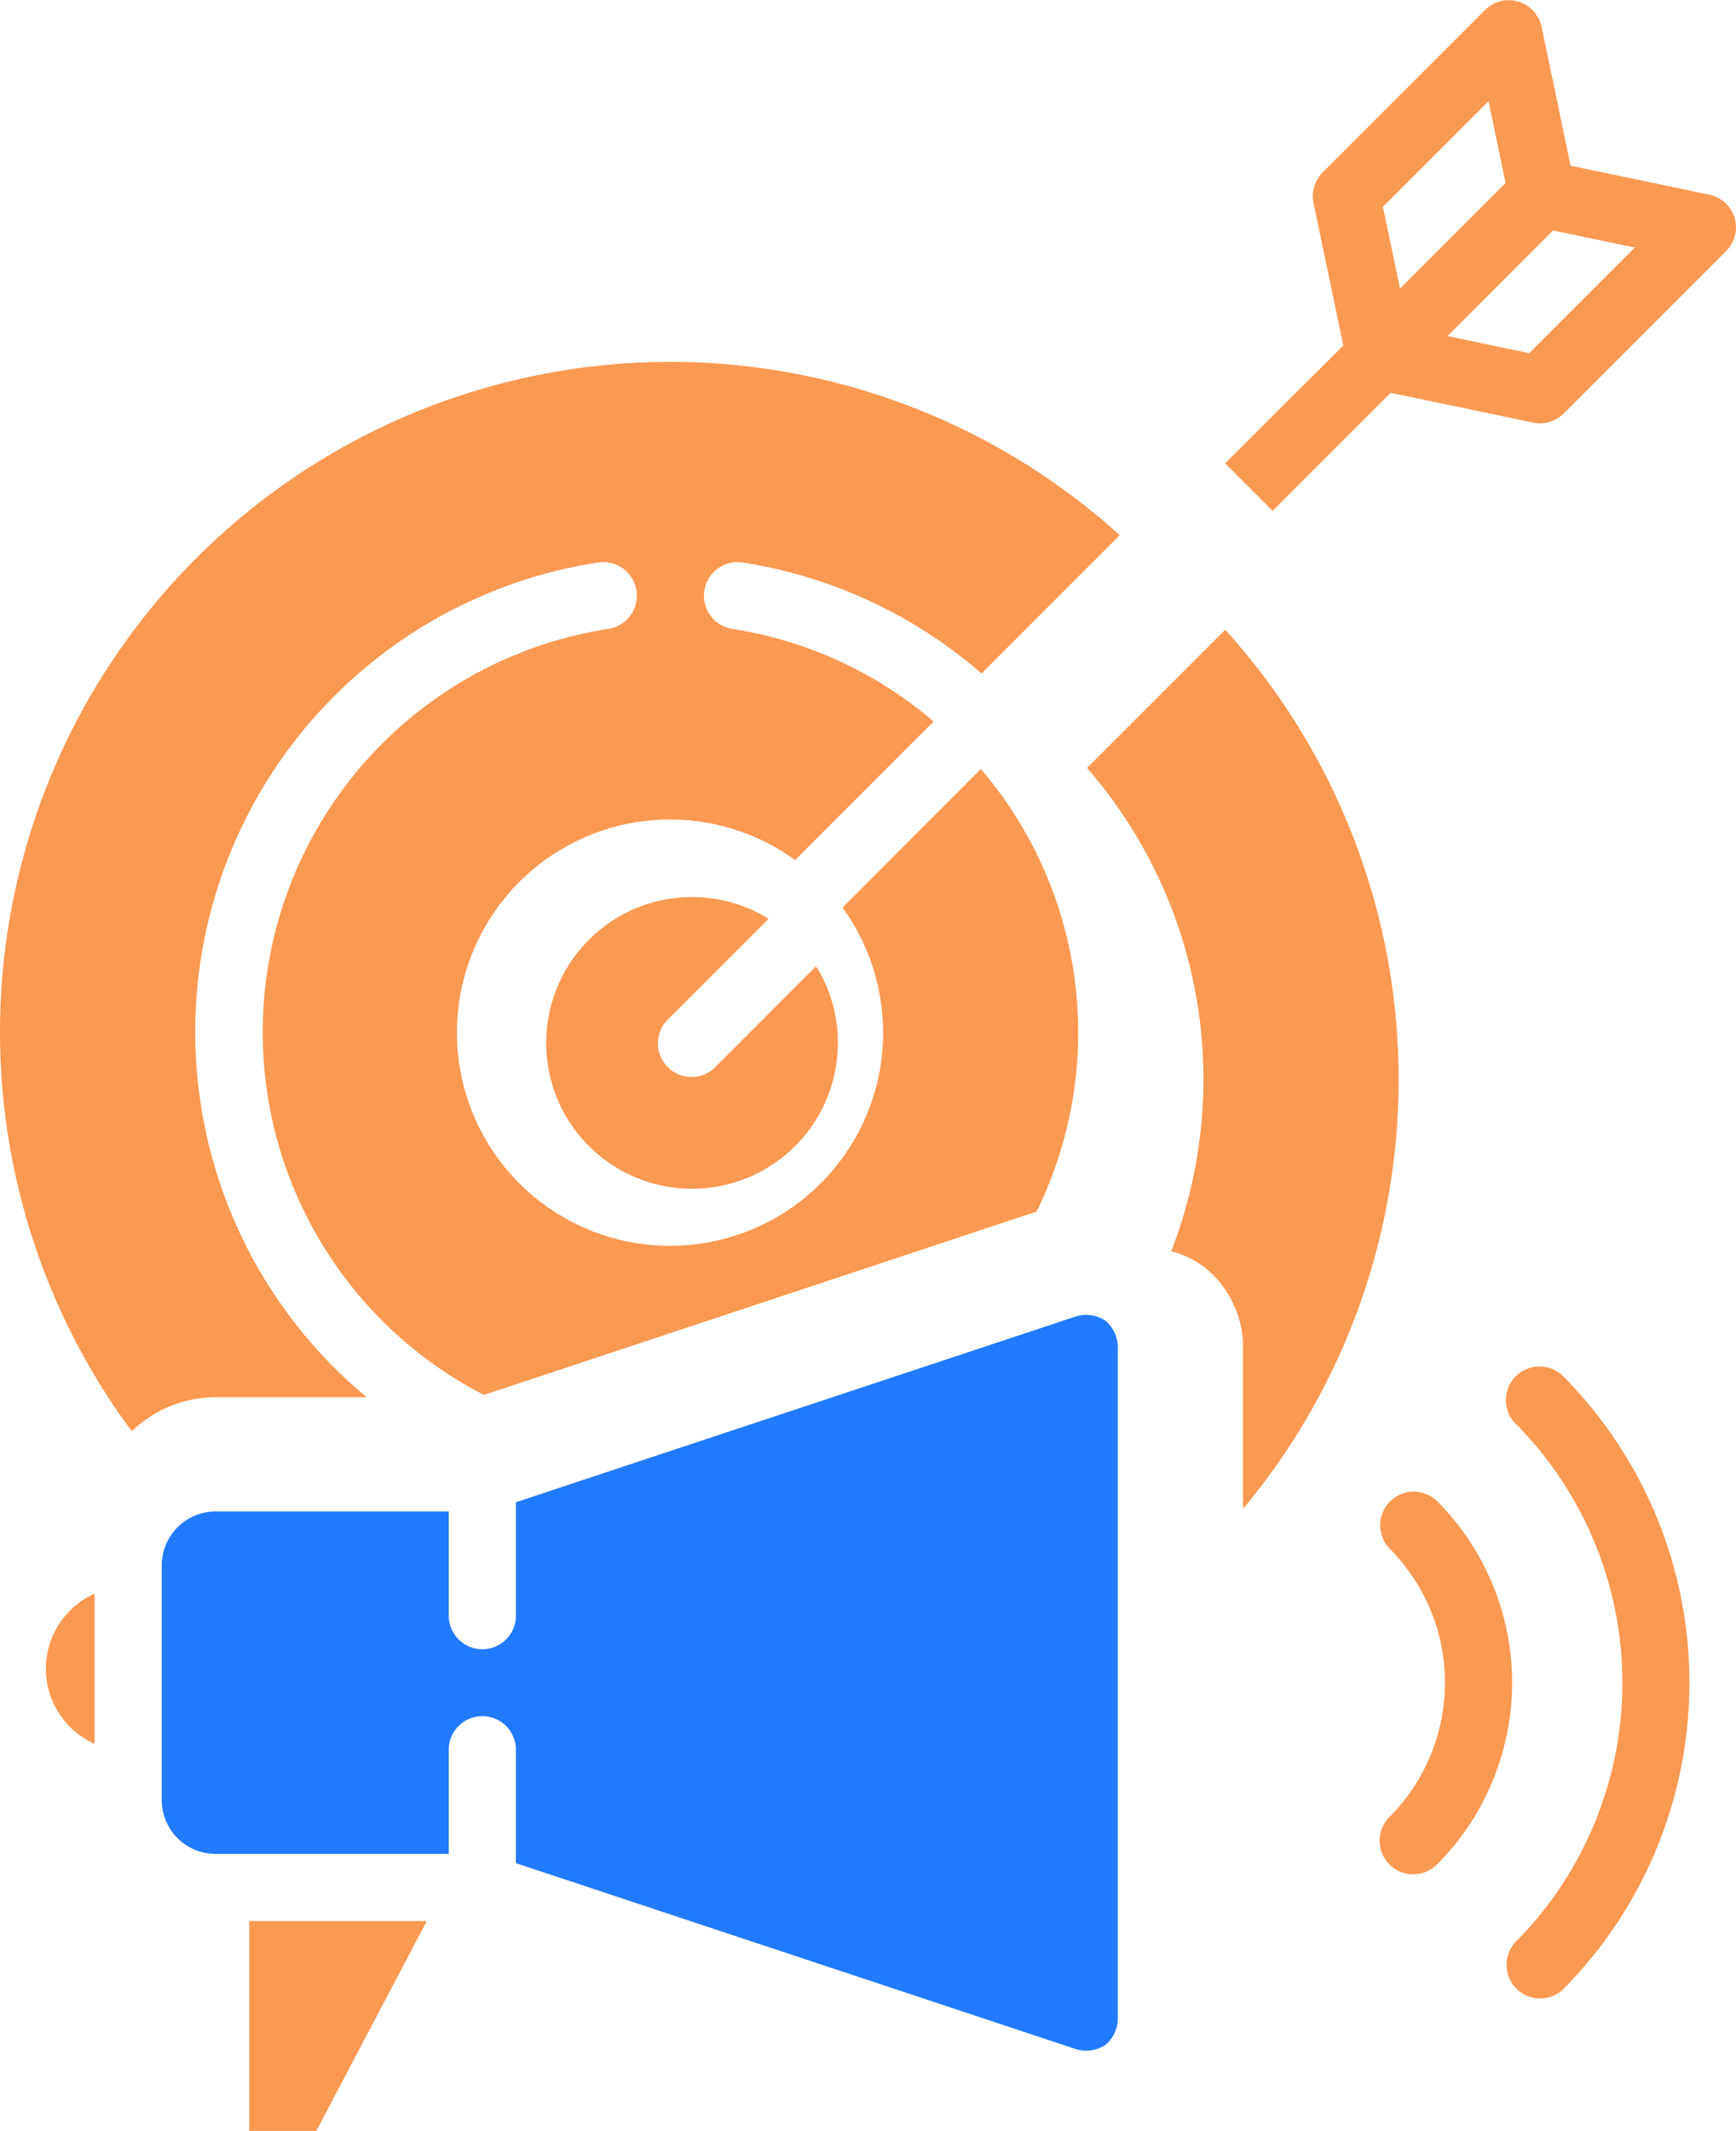 <svg xmlns="http://www.w3.org/2000/svg" width="60" height="73.629" viewBox="0 0 60 73.629"><g id="Group_7211" data-name="Group 7211" transform="translate(-68.575 -26.001)"><path id="Path_4212" data-name="Path 4212" d="M195.858,223.612a5.04,5.04,0,1,1-2.392-4.281l-.6.6-2.859,2.857a1.161,1.161,0,1,0,1.641,1.641l3.459-3.461A5,5,0,0,1,195.858,223.612Z" transform="translate(-98.325 -161.583)" fill="#fa9952"></path><path id="Path_4213" data-name="Path 4213" d="M102.475,115.44a14.013,14.013,0,0,1,1.926,15.294L85.3,137.07a14.1,14.1,0,0,1,4.3-26.47,1.16,1.16,0,0,0-.351-2.294,16.408,16.408,0,0,0-8,28.843h-5.22a4.168,4.168,0,0,0-2.9,1.176,23.16,23.16,0,0,1,34.148-30.962l-4.777,4.779a16.4,16.4,0,0,0-8.258-3.835,1.16,1.16,0,0,0-.351,2.294,13.966,13.966,0,0,1,6.951,3.2l-4.787,4.787a7.365,7.365,0,1,0,1.641,1.641Z" transform="translate(0 -62.869)" fill="#fa9952"></path><path id="Path_4214" data-name="Path 4214" d="M303.836,181.089v-5.5a3.527,3.527,0,0,0-1.31-2.831,3.279,3.279,0,0,0-1.173-.574,16.389,16.389,0,0,0-2.895-16.683.139.139,0,0,1-.014-.015l4.777-4.776a23.151,23.151,0,0,1,.614,30.379Zm6.7,12.285a1.16,1.16,0,1,1-1.64-1.641,6.57,6.57,0,0,0,0-9.281,1.16,1.16,0,0,1,1.64-1.64A8.892,8.892,0,0,1,310.54,193.374Z" transform="translate(-192.299 -102.95)" fill="#fa9952"></path><path id="Path_4215" data-name="Path 4215" d="M393.829,336.637A1.161,1.161,0,0,1,392.188,335a12.706,12.706,0,0,0,0-17.952,1.161,1.161,0,0,1,1.641-1.641A15.033,15.033,0,0,1,393.829,336.637Z" transform="translate(-271.252 -241.877)" fill="#fa9952"></path><path id="Path_4216" data-name="Path 4216" d="M130.391,439.129l-3.817,7.251h-2.319v-7.251Z" transform="translate(-47.066 -346.75)" fill="#fa9952"></path><path id="Path_4217" data-name="Path 4217" d="M137.757,304.96v23.008a1.221,1.221,0,0,1-.411,1,1.2,1.2,0,0,1-1.033.158L116.955,322.7v-3.919a1.16,1.16,0,0,0-2.321,0v3.6h-8.057a1.864,1.864,0,0,1-1.863-1.861v-8.11a1.865,1.865,0,0,1,1.863-1.863h8.057v3.6a1.16,1.16,0,0,0,2.321,0v-3.919l19.357-6.42a1.2,1.2,0,0,1,1.033.159A1.216,1.216,0,0,1,137.757,304.96Z" transform="translate(-30.549 -232.321)" fill="#227aff"></path><path id="Path_4218" data-name="Path 4218" d="M80.51,369.12v5.189a2.84,2.84,0,0,1,0-5.189Z" transform="translate(-8.664 -288.053)" fill="#fa9952"></path><line id="Line_1" data-name="Line 1" x1="3.376" y2="3.376" transform="translate(112.098 40.795)" fill="#f05073"></line><line id="Line_2" data-name="Line 2" x1="2.237" y2="2.235" transform="translate(94.693 59.337)" fill="#f05073"></line><path id="Path_4219" data-name="Path 4219" d="M346.937,33.526a1.163,1.163,0,0,0-.876-.8l-4.794-1-1-4.794a1.16,1.16,0,0,0-1.957-.583l-5.61,5.61a1.16,1.16,0,0,0-.316,1.058l1.029,4.924L331.1,40.241l-1.77,1.771,1.64,1.64,4.078-4.078,4.924,1.029a1.133,1.133,0,0,0,.238.025,1.16,1.16,0,0,0,.82-.34l5.61-5.61A1.164,1.164,0,0,0,346.937,33.526Zm-12.155-.378,3.649-3.649.591,2.825-3.649,3.649Zm5.056,5.056-2.823-.591,3.648-3.649,2.825.591Z" transform="translate(-218.41)" fill="#fa9952"></path></g></svg>